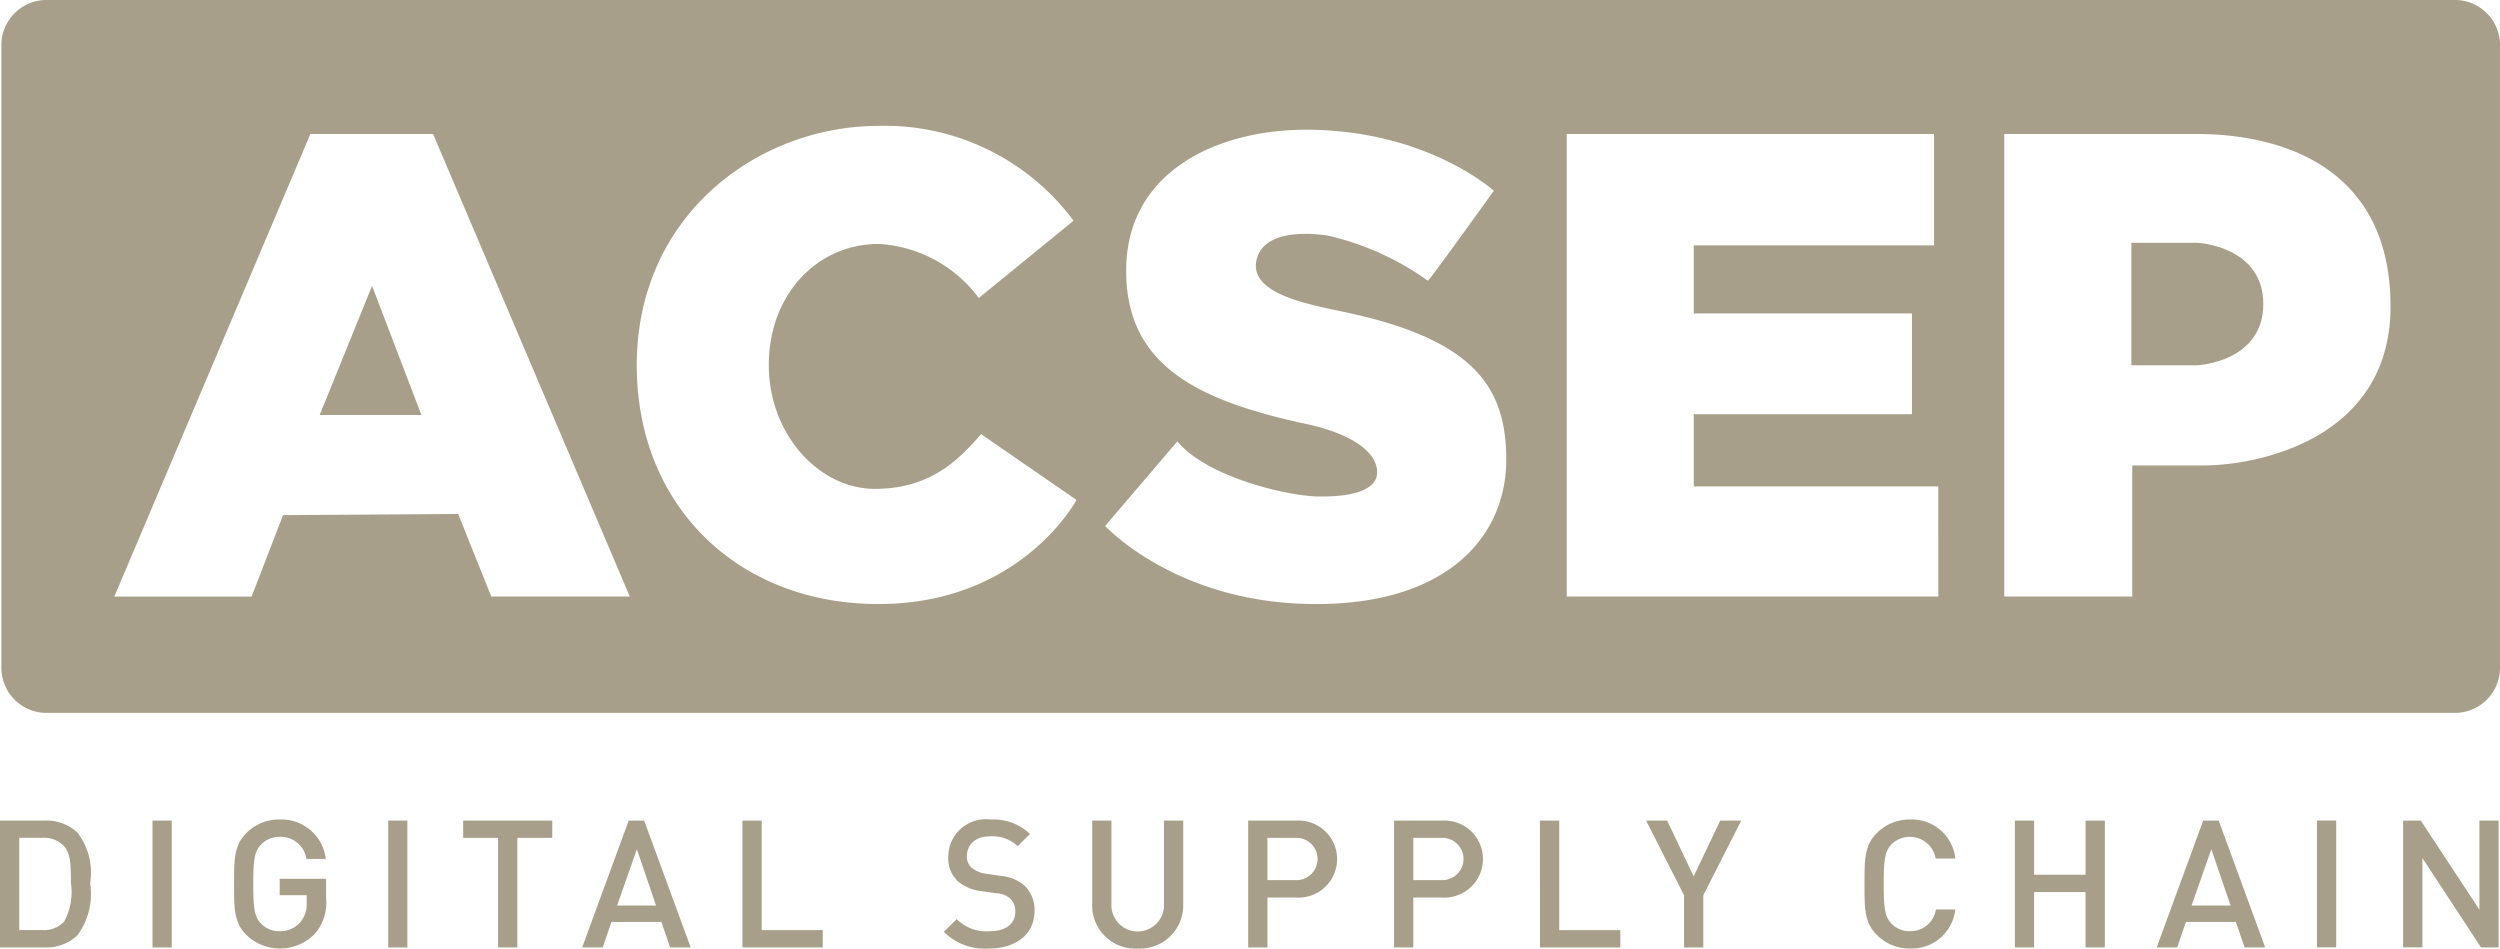 <svg id="Groupe_123" data-name="Groupe 123" xmlns="http://www.w3.org/2000/svg" xmlns:xlink="http://www.w3.org/1999/xlink" width="140.083" height="53.149" viewBox="0 0 140.083 53.149">
  <defs>
    <clipPath id="clip-path">
      <rect id="Rectangle_295" data-name="Rectangle 295" width="140.083" height="53.149" fill="#a79f89"/>
    </clipPath>
  </defs>
  <g id="Groupe_122" data-name="Groupe 122" clip-path="url(#clip-path)">
    <path id="Tracé_8" data-name="Tracé 8" d="M354.125,39.918h-3.7V46.78h3.7s3.693-.174,3.693-3.432-3.693-3.43-3.693-3.43" transform="translate(-230.998 -26.313)" fill="#a79f89"/>
    <path id="Tracé_9" data-name="Tracé 9" d="M52.559,54.236h5.7L55.494,47Z" transform="translate(-34.646 -30.982)" fill="#a79f89"/>
    <path id="Tracé_10" data-name="Tracé 10" d="M137.707,0H2.744A2.531,2.531,0,0,0,.222,2.522v34.9a2.532,2.532,0,0,0,2.522,2.524H137.707a2.53,2.53,0,0,0,2.523-2.524V2.522A2.528,2.528,0,0,0,137.707,0M27.674,33.424,25.818,28.8l-9.812.065-1.761,4.563H6.551L17.537,7.509h6.877l11.02,25.915Zm21.679.423c-7.862-.007-13.529-5.508-13.527-13.379,0-8.428,6.811-13.415,13.558-13.415A13.168,13.168,0,0,1,60.3,12.366L54.991,16.7a7.5,7.5,0,0,0-5.608-3.031c-3.487,0-6.159,2.878-6.159,6.784s2.836,6.939,5.931,6.939,4.662-1.571,5.966-3.067l5.345,3.687s-3.1,5.846-11.115,5.834m24.372,0c-7.694-.053-11.65-4.377-11.65-4.377l4.043-4.738c1.653,2,6.136,3.052,7.834,3.086,2.12.043,3.717-.41,3.293-1.781-.188-.608-1.047-1.667-3.933-2.286-6.151-1.322-10.061-3.32-10.061-8.581,0-5.606,5.171-7.9,10.061-7.9,6.8,0,10.539,3.422,10.539,3.422s-3.652,5.085-3.693,5.041a15.6,15.6,0,0,0-5.563-2.521s-3.477-.653-4.016,1.261S73.2,17,75.291,17.444c7.429,1.534,9.256,4.2,9.256,8.331s-3.13,8.128-10.822,8.073m35.031-.423H87.937V7.509h20.58v6.241H95.054v3.816h12.225v5.644H95.054v4.043h13.7Zm14.885-7.345h-4.018v7.345H112.45V7.509h10.824c4.215,0,10.821,1.532,10.821,9.66,0,7.431-7.436,8.91-10.454,8.91" transform="translate(-0.146)" fill="#a79f89"/>
    <path id="Tracé_11" data-name="Tracé 11" d="M4.334,141.237a2.541,2.541,0,0,1-1.838.669H0V134.8H2.5a2.542,2.542,0,0,1,1.838.669A3.677,3.677,0,0,1,5.05,138.3a3.913,3.913,0,0,1-.716,2.932m-.74-4.99a1.536,1.536,0,0,0-1.208-.479H1.079v5.171H2.387a1.536,1.536,0,0,0,1.208-.479,3.442,3.442,0,0,0,.379-2.155c0-.978-.009-1.647-.379-2.057M8.545,134.8H9.623v7.106H8.545Zm9.083,6.357a2.72,2.72,0,0,1-3.823.049c-.7-.7-.688-1.486-.688-2.853s-.011-2.156.688-2.856a2.551,2.551,0,0,1,1.867-.758,2.5,2.5,0,0,1,2.584,2.207H17.169a1.451,1.451,0,0,0-1.5-1.236,1.424,1.424,0,0,0-1.048.438c-.35.379-.429.777-.429,2.205s.079,1.836.429,2.214a1.411,1.411,0,0,0,1.048.431,1.5,1.5,0,0,0,1.157-.5,1.6,1.6,0,0,0,.359-1.118v-.4H15.672v-.919h2.6v1.087a2.66,2.66,0,0,1-.64,2.006M21.75,134.8h1.076v7.106H21.75Zm7.237.968v6.138H27.909v-6.138H25.953V134.8h4.992v.968Zm8.562,6.138-.488-1.427h-2.8l-.49,1.427h-1.15l2.606-7.106h.868l2.606,7.106Zm-1.864-5.5-1.108,3.154h2.184Zm5.917,5.5V134.8h1.079v6.138H46.1v.968Zm13.8.061a3.219,3.219,0,0,1-2.514-.938l.718-.709a2.34,2.34,0,0,0,1.817.679c.927,0,1.465-.4,1.465-1.09a.954.954,0,0,0-.278-.737,1.226,1.226,0,0,0-.779-.3L55,138.753a2.412,2.412,0,0,1-1.344-.569,1.759,1.759,0,0,1-.52-1.358,2.1,2.1,0,0,1,2.374-2.086,2.953,2.953,0,0,1,2.205.81l-.688.679a2.085,2.085,0,0,0-1.548-.548c-.837,0-1.3.478-1.3,1.106a.846.846,0,0,0,.269.66,1.59,1.59,0,0,0,.8.329l.81.119a2.355,2.355,0,0,1,1.327.53,1.853,1.853,0,0,1,.578,1.458c0,1.307-1.068,2.086-2.555,2.086m8.334,0a2.41,2.41,0,0,1-2.543-2.457V134.8h1.078v4.661a1.474,1.474,0,1,0,2.944,0V134.8H66.3v4.71a2.419,2.419,0,0,1-2.557,2.457m8.9-2.856H71.018v2.795H69.94V134.8h2.7a2.159,2.159,0,1,1,0,4.311m-.063-3.343H71.018v2.366h1.556a1.185,1.185,0,1,0,0-2.366m8.236,3.343H79.192v2.795H78.114V134.8h2.7a2.159,2.159,0,1,1,0,4.311m-.06-3.343H79.192v2.366h1.559a1.185,1.185,0,1,0,0-2.366m5.538,6.138V134.8h1.08v6.138h3.423v.968Zm9.153-2.923v2.923H94.363v-2.923L92.237,134.8h1.178l1.487,3.124L96.39,134.8h1.176Zm11.589,2.984a2.571,2.571,0,0,1-1.866-.761c-.7-.7-.691-1.486-.691-2.853s-.007-2.156.691-2.856a2.578,2.578,0,0,1,1.866-.758,2.447,2.447,0,0,1,2.533,2.186h-1.1a1.472,1.472,0,0,0-2.486-.788c-.348.379-.428.788-.428,2.216s.079,1.836.428,2.214a1.413,1.413,0,0,0,1.05.431,1.436,1.436,0,0,0,1.447-1.22h1.087a2.451,2.451,0,0,1-2.533,2.188m9.83-.061v-3.1h-2.883v3.1H112.9V134.8h1.078v3.035h2.883V134.8h1.08v7.106Zm8.914,0-.49-1.427h-2.8l-.489,1.427h-1.148l2.606-7.106h.868l2.606,7.106Zm-1.865-5.5-1.108,3.154h2.185Zm5.919-1.608h1.077v7.106h-1.077Zm9.191,7.106-3.282-5v5h-1.08V134.8h.989l3.285,4.99V134.8h1.076v7.106Z" transform="translate(0 -88.819)" fill="#a79f89"/>
  </g>
</svg>
